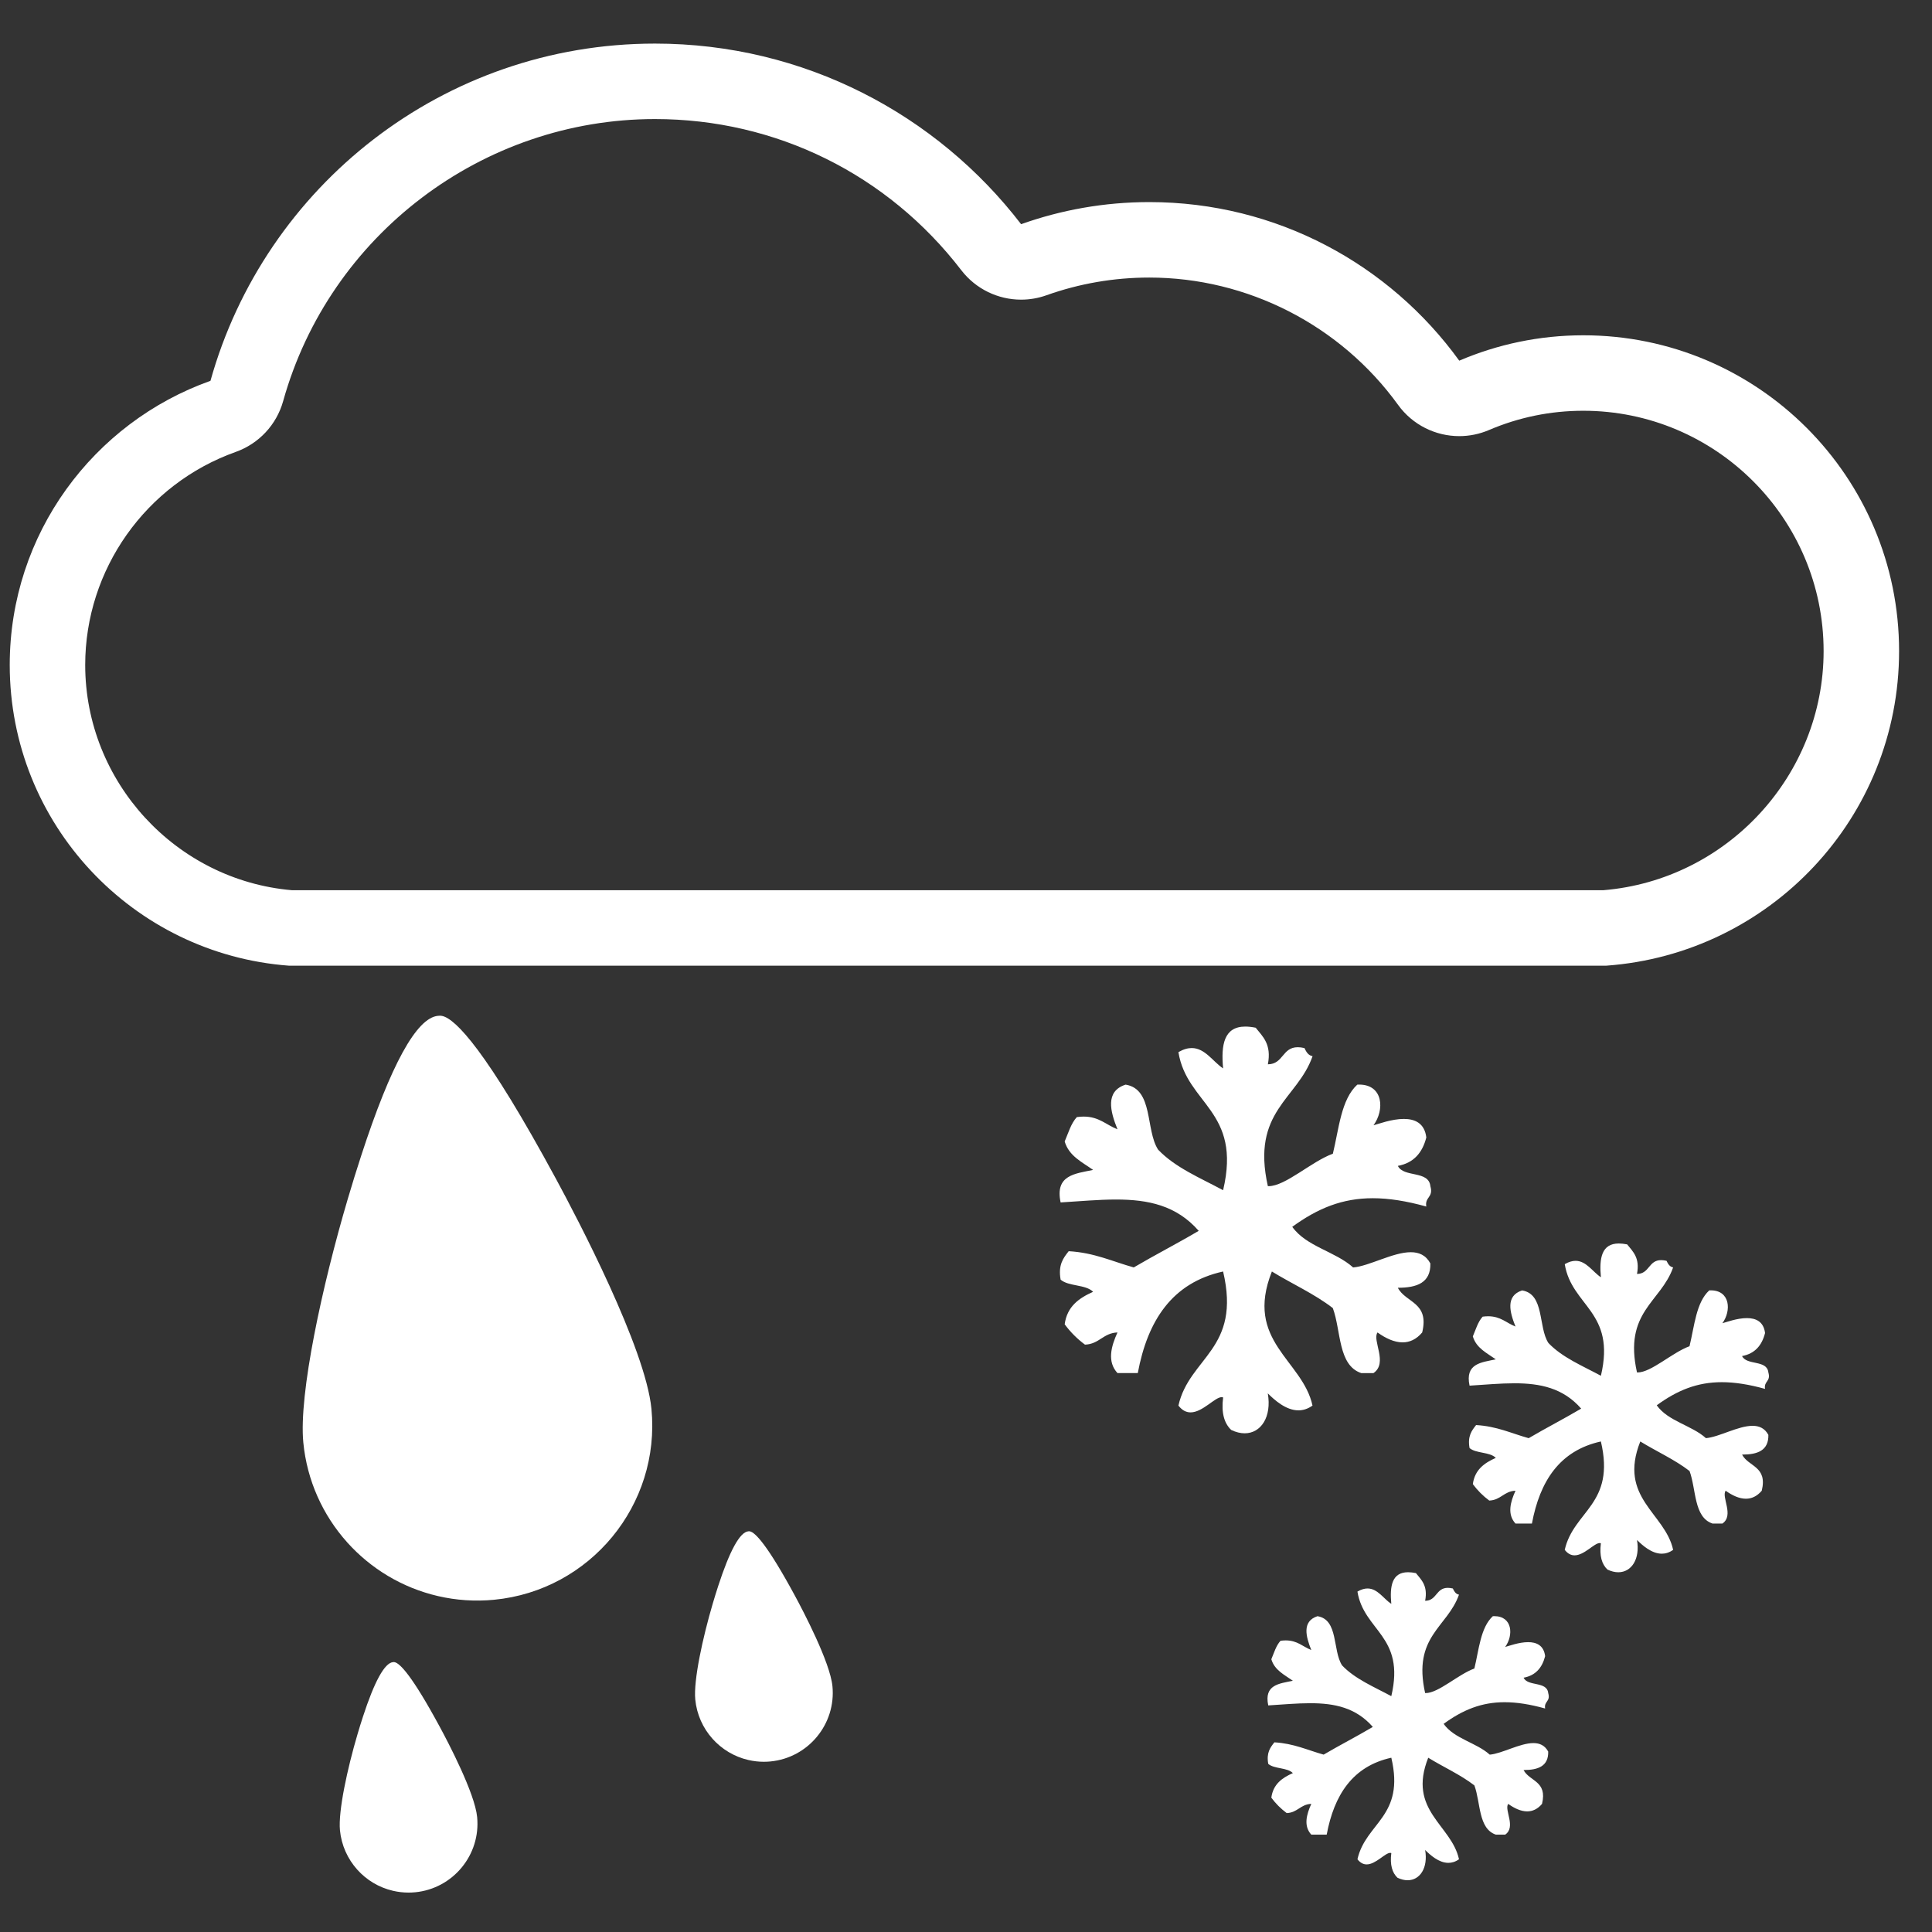 <?xml version="1.0" encoding="UTF-8" standalone="no"?>
<!-- Generator: Adobe Illustrator 15.1.0, SVG Export Plug-In . SVG Version: 6.00 Build 0)  -->

<svg
   xmlns:dc="http://purl.org/dc/elements/1.1/"
   xmlns:cc="http://creativecommons.org/ns#"
   xmlns:rdf="http://www.w3.org/1999/02/22-rdf-syntax-ns#"
   xmlns:svg="http://www.w3.org/2000/svg"
   xmlns="http://www.w3.org/2000/svg"
   xmlns:sodipodi="http://sodipodi.sourceforge.net/DTD/sodipodi-0.dtd"
   xmlns:inkscape="http://www.inkscape.org/namespaces/inkscape"
   version="1.1"
   id="Layer_1"
   x="0px"
   y="0px"
   width="128px"
   height="128px"
   viewBox="0 0 128 128"
   enable-background="new 0 0 128 128"
   xml:space="preserve"
   sodipodi:docname="Tobacco Hail Wind Insurance (copy).svg"
   inkscape:version="0.92.3 (2405546, 2018-03-11)"><rect x="0" y="0" width="128" height="128" fill="#333333" stroke="none"/><defs
   id="defs34" /><sodipodi:namedview
   pagecolor="#ffffff"
   bordercolor="#666666"
   borderopacity="1"
   objecttolerance="10"
   gridtolerance="10"
   guidetolerance="10"
   inkscape:pageopacity="0"
   inkscape:pageshadow="2"
   inkscape:window-width="640"
   inkscape:window-height="480"
   id="namedview32"
   showgrid="false"
   inkscape:zoom="1.84375"
   inkscape:cx="64"
   inkscape:cy="64"
   inkscape:window-x="0"
   inkscape:window-y="27"
   inkscape:window-maximized="0"
   inkscape:current-layer="Layer_1" />
<g
   id="g29"
   style="fill:#ffffff">
	<path
   fill="#CBA145"
   d="M43.395,7.888c8.005,0,15.401,3.649,20.292,10.012c0.966,1.256,2.443,1.953,3.965,1.953   c0.56,0,1.127-0.095,1.676-0.29c2.188-0.779,4.481-1.174,6.816-1.174c6.501,0,12.663,3.154,16.483,8.436   c0.965,1.333,2.486,2.07,4.054,2.07c0.659,0,1.327-0.131,1.964-0.403c1.982-0.848,4.087-1.278,6.253-1.278   c8.778,0,15.921,7.142,15.921,15.921c0,8.235-6.393,15.161-14.585,15.843l-86.89,0.001c-7.695-0.661-13.699-7.183-13.699-14.924   c0-6.318,4.009-11.99,9.976-14.115c1.531-0.545,2.701-1.8,3.139-3.366C21.832,15.572,31.962,7.888,43.395,7.888 M43.395,2.888   c-14.034,0-25.853,9.456-29.451,22.342C6.198,27.987,0.645,35.363,0.645,44.055c0,10.54,8.157,19.155,18.5,19.924l87.282-0.001   c10.838-0.786,19.392-9.806,19.392-20.843c0-11.555-9.366-20.921-20.921-20.921c-2.918,0-5.695,0.602-8.219,1.681   c-4.602-6.362-12.083-10.506-20.535-10.506c-2.98,0-5.838,0.519-8.493,1.464C62.06,7.579,53.277,2.888,43.395,2.888L43.395,2.888z"
   id="path15"
   style="fill:#ffffff" />
	<path
   fill="#CBA145"
   d="M82.504,68.013c-1.415,0-1.615,1.214-1.47,2.77c-0.661-0.43-1.192-1.347-2.079-1.347   c-0.26,0-0.549,0.078-0.882,0.271c0.562,3.472,4.208,3.867,2.961,9.148c-1.514-0.817-3.17-1.495-4.306-2.688   c-0.847-1.308-0.3-4.008-2.154-4.308c-1.367,0.443-1.018,1.775-0.538,2.959c-0.741-0.283-1.213-0.841-2.24-0.841   c-0.14,0-0.29,0.011-0.452,0.033c-0.388,0.42-0.563,1.05-0.806,1.616c0.286,0.968,1.15,1.36,1.883,1.884   c-1.186,0.25-2.541,0.333-2.152,2.154c1.276-0.077,2.51-0.193,3.671-0.193c2.119,0,4,0.384,5.478,2.076   c-1.409,0.832-2.893,1.593-4.304,2.423c-1.405-0.39-2.608-0.979-4.31-1.075c-0.354,0.449-0.711,0.901-0.535,1.885   c0.527,0.458,1.664,0.308,2.152,0.806c-0.932,0.415-1.725,0.967-1.883,2.152c0.382,0.518,0.83,0.966,1.345,1.348   c0.95-0.037,1.204-0.771,2.153-0.808c-0.426,0.934-0.695,1.938,0,2.692c0.447,0,0.896,0,1.345,0   c0.651-3.479,2.271-5.984,5.653-6.73c1.215,5.163-2.232,5.662-2.961,8.883c0.255,0.329,0.528,0.451,0.806,0.451   c0.794,0,1.609-1.009,2.058-1.009c0.034,0,0.067,0.007,0.098,0.02c-0.131,1.027,0.076,1.718,0.537,2.153   c0.313,0.151,0.614,0.222,0.89,0.222c1.085,0,1.801-1.087,1.533-2.645c0.44,0.434,1.193,1.124,2.03,1.124   c0.304,0,0.617-0.091,0.932-0.316c-0.655-3.024-4.531-4.258-2.692-8.883c1.335,0.819,2.822,1.483,4.037,2.423   c0.557,1.507,0.335,3.791,1.884,4.308c0.27,0,0.54,0,0.81,0c0.983-0.672-0.102-2.171,0.268-2.692   c0.542,0.389,1.114,0.656,1.662,0.656c0.461,0,0.903-0.189,1.298-0.656c0.488-2.016-1.095-1.955-1.614-2.962   c0.004,0,0.008,0,0.012,0c1.25,0,2.175-0.329,2.143-1.612c-0.297-0.552-0.757-0.743-1.297-0.743c-1.182,0-2.746,0.92-3.82,1.01   c-1.178-1.062-3.102-1.382-4.033-2.692c1.701-1.237,3.326-1.895,5.338-1.895c1.053,0,2.212,0.181,3.543,0.551   c-0.112-0.65,0.49-0.587,0.27-1.349c-0.106-1.06-1.774-0.556-2.154-1.344c1.061-0.197,1.629-0.882,1.885-1.885   c-0.116-0.957-0.77-1.226-1.488-1.226c-0.813,0-1.709,0.343-2.01,0.42c0.743-1.018,0.651-2.695-0.953-2.696   c-0.039,0-0.08,0.002-0.123,0.004c-1.075,0.987-1.213,2.917-1.617,4.576c-1.43,0.522-3.138,2.151-4.263,2.151   c-0.015,0-0.029-0.001-0.044-0.001c-1.116-4.974,1.962-5.751,2.962-8.61c-0.302-0.059-0.421-0.3-0.539-0.539   c-0.167-0.039-0.313-0.056-0.442-0.056c-1.038,0-0.949,1.125-1.98,1.132c0.252-1.327-0.327-1.823-0.806-2.423   C82.934,68.037,82.706,68.013,82.504,68.013L82.504,68.013z"
   id="path17"
   style="fill:#ffffff" />
	<path
   fill="#CBA145"
   d="M107.252,82.384c-1.145,0-1.306,0.979-1.188,2.238c-0.534-0.347-0.964-1.089-1.68-1.089   c-0.21,0-0.445,0.064-0.715,0.221c0.456,2.806,3.404,3.124,2.395,7.394c-1.224-0.661-2.563-1.209-3.479-2.173   c-0.686-1.057-0.244-3.239-1.742-3.481c-1.105,0.358-0.823,1.436-0.437,2.392c-0.598-0.23-0.979-0.68-1.811-0.68   c-0.113,0-0.234,0.008-0.365,0.026c-0.313,0.34-0.455,0.849-0.651,1.307c0.232,0.782,0.931,1.1,1.522,1.522   c-0.957,0.202-2.053,0.27-1.739,1.742c1.032-0.063,2.03-0.157,2.97-0.157c1.711,0,3.23,0.311,4.425,1.678   c-1.14,0.674-2.338,1.289-3.478,1.959c-1.137-0.315-2.109-0.792-3.484-0.869c-0.286,0.363-0.575,0.729-0.433,1.523   c0.427,0.369,1.347,0.248,1.739,0.651c-0.753,0.335-1.394,0.781-1.522,1.739c0.31,0.419,0.673,0.781,1.088,1.089   c0.768-0.029,0.974-0.623,1.739-0.652c-0.343,0.755-0.562,1.567,0,2.175c0.363,0,0.726,0,1.088,0   c0.526-2.811,1.836-4.835,4.569-5.438c0.981,4.173-1.806,4.576-2.395,7.18c0.206,0.266,0.429,0.364,0.651,0.364   c0.644,0,1.302-0.814,1.664-0.814c0.027,0,0.055,0.005,0.079,0.016c-0.104,0.829,0.062,1.387,0.435,1.74   c0.254,0.122,0.496,0.179,0.719,0.179c0.877,0,1.455-0.878,1.24-2.138c0.355,0.35,0.965,0.908,1.642,0.908   c0.245,0,0.498-0.073,0.752-0.255c-0.53-2.444-3.662-3.441-2.176-7.18c1.077,0.662,2.281,1.199,3.263,1.958   c0.449,1.217,0.271,3.063,1.521,3.48c0.218,0,0.438,0,0.656,0c0.793-0.542-0.083-1.754,0.215-2.175   c0.438,0.314,0.9,0.53,1.342,0.53c0.373,0,0.73-0.153,1.05-0.53c0.396-1.63-0.883-1.58-1.304-2.394c0.004,0,0.008,0,0.012,0   c1.008,0,1.755-0.268,1.73-1.305c-0.24-0.445-0.611-0.601-1.048-0.601c-0.956,0-2.22,0.745-3.088,0.817   c-0.953-0.857-2.509-1.117-3.26-2.177c1.373-1.001,2.687-1.531,4.313-1.531c0.852,0,1.787,0.146,2.863,0.444   c-0.092-0.524,0.397-0.473,0.219-1.089c-0.087-0.855-1.436-0.448-1.742-1.086c0.857-0.159,1.317-0.714,1.523-1.524   c-0.094-0.773-0.622-0.99-1.203-0.99c-0.656,0-1.381,0.277-1.623,0.339c0.6-0.821,0.525-2.178-0.771-2.178   c-0.032,0-0.065,0.001-0.1,0.003c-0.87,0.798-0.98,2.356-1.307,3.699c-1.156,0.422-2.536,1.738-3.444,1.738   c-0.013,0-0.024-0.001-0.036-0.001c-0.902-4.021,1.584-4.648,2.394-6.959c-0.244-0.047-0.34-0.243-0.437-0.437   c-0.135-0.031-0.253-0.046-0.357-0.046c-0.84,0-0.768,0.911-1.6,0.917c0.204-1.074-0.266-1.475-0.651-1.959   C107.6,82.404,107.415,82.384,107.252,82.384L107.252,82.384z"
   id="path19"
   style="fill:#ffffff" />
	<path
   fill="#CBA145"
   d="M93.289,104.164c-1.07,0-1.222,0.919-1.112,2.097c-0.501-0.325-0.903-1.02-1.573-1.02   c-0.197,0-0.418,0.06-0.67,0.206c0.427,2.629,3.188,2.928,2.243,6.928c-1.146-0.62-2.4-1.133-3.259-2.037   c-0.643-0.989-0.229-3.034-1.632-3.261c-1.036,0.336-0.771,1.345-0.41,2.24c-0.56-0.216-0.915-0.636-1.694-0.636   c-0.106,0-0.22,0.008-0.343,0.024c-0.294,0.317-0.428,0.795-0.61,1.224c0.218,0.733,0.871,1.03,1.427,1.426   c-0.898,0.19-1.924,0.253-1.631,1.633c0.968-0.06,1.902-0.146,2.783-0.146c1.603,0,3.026,0.29,4.145,1.571   c-1.067,0.631-2.189,1.207-3.258,1.835c-1.064-0.296-1.977-0.741-3.264-0.814c-0.269,0.341-0.539,0.683-0.406,1.428   c0.4,0.346,1.262,0.232,1.631,0.61c-0.707,0.313-1.307,0.731-1.427,1.629c0.29,0.393,0.63,0.731,1.019,1.021   c0.719-0.027,0.912-0.584,1.629-0.611c-0.32,0.707-0.525,1.468,0,2.038c0.342,0,0.681,0,1.02,0   c0.493-2.634,1.721-4.531,4.281-5.096c0.92,3.909-1.691,4.287-2.243,6.727c0.193,0.249,0.401,0.341,0.611,0.341   c0.602,0,1.219-0.764,1.558-0.764c0.026,0,0.052,0.005,0.074,0.015c-0.098,0.777,0.058,1.3,0.406,1.631   c0.237,0.114,0.465,0.168,0.674,0.168c0.821,0,1.364-0.823,1.162-2.003c0.333,0.328,0.903,0.851,1.538,0.851   c0.229,0,0.467-0.068,0.704-0.238c-0.496-2.29-3.43-3.225-2.038-6.727c1.009,0.62,2.138,1.123,3.058,1.834   c0.42,1.141,0.252,2.87,1.424,3.262c0.205,0,0.41,0,0.615,0c0.743-0.508-0.078-1.645,0.201-2.038   c0.41,0.294,0.843,0.497,1.257,0.497c0.35,0,0.686-0.144,0.984-0.497c0.37-1.527-0.827-1.48-1.222-2.243c0.004,0,0.007,0,0.011,0   c0.945,0,1.644-0.25,1.621-1.222c-0.225-0.417-0.573-0.563-0.981-0.563c-0.896,0-2.08,0.698-2.893,0.766   c-0.893-0.804-2.35-1.047-3.055-2.04c1.287-0.938,2.519-1.434,4.042-1.434c0.797,0,1.675,0.136,2.683,0.416   c-0.086-0.491,0.371-0.442,0.204-1.021c-0.081-0.802-1.345-0.42-1.632-1.018c0.803-0.148,1.234-0.668,1.428-1.428   c-0.089-0.725-0.583-0.928-1.126-0.928c-0.616,0-1.296,0.261-1.522,0.318c0.562-0.77,0.492-2.041-0.722-2.041   c-0.031,0-0.063,0.001-0.095,0.003c-0.814,0.748-0.918,2.208-1.223,3.466c-1.085,0.396-2.377,1.628-3.228,1.628   c-0.012,0-0.023-0.001-0.034-0.001c-0.846-3.766,1.484-4.354,2.242-6.52c-0.229-0.044-0.318-0.228-0.408-0.409   c-0.126-0.029-0.237-0.042-0.334-0.042c-0.788,0-0.72,0.853-1.5,0.858c0.191-1.006-0.248-1.381-0.61-1.835   C93.615,104.183,93.443,104.164,93.289,104.164L93.289,104.164z"
   id="path21"
   style="fill:#ffffff" />
	<path
   fill="#CBA145"
   d="M36.84,78.111c-4.632-8.556-6.654-10.595-7.534-10.799c-0.115-0.027-0.198-0.019-0.294-0.01   c-1.417,0.138-3.118,3.239-5.07,9.227H23.94l0.001,0.004c-0.298,0.908-0.599,1.881-0.907,2.923   c-1.685,5.708-3.249,12.902-2.939,16.11c0.243,2.524,1.295,4.82,2.906,6.617l0.002,0.009l0.006,0.001   c1.555,1.729,3.626,2.998,6.007,3.551c1.217,0.282,2.469,0.365,3.722,0.244c6.36-0.614,11.035-6.286,10.422-12.645   C42.771,89.316,38.224,80.667,36.84,78.111z"
   id="path23"
   style="fill:#ffffff" />
	<path
   fill="#CBA145"
   d="M49.629,101.45c-0.018,0-0.035,0.002-0.053,0.004c-0.559,0.054-1.229,1.276-1.998,3.636v0.002   c-0.117,0.358-0.236,0.741-0.357,1.152c-0.664,2.25-1.28,5.085-1.158,6.349c0.096,0.995,0.51,1.9,1.145,2.608l0.001,0.004h0.002   c0.613,0.682,1.43,1.182,2.368,1.399c0.337,0.078,0.681,0.118,1.027,0.118c0.146,0,0.293-0.007,0.439-0.021   c2.507-0.242,4.349-2.479,4.107-4.983c-0.153-1.588-1.945-4.997-2.49-6.004c-1.826-3.372-2.623-4.176-2.97-4.256   C49.668,101.452,49.648,101.45,49.629,101.45L49.629,101.45z"
   id="path25"
   style="fill:#ffffff" />
	<path
   fill="#CBA145"
   d="M26.09,110.117c-0.018,0-0.035,0.002-0.053,0.004c-0.559,0.054-1.229,1.276-1.998,3.636h-0.001l0.001,0.002   c-0.118,0.358-0.236,0.741-0.357,1.152c-0.665,2.25-1.281,5.085-1.159,6.349c0.096,0.995,0.511,1.9,1.146,2.608l0.001,0.004h0.002   c0.613,0.682,1.429,1.182,2.368,1.399c0.337,0.078,0.681,0.118,1.027,0.118c0.146,0,0.292-0.007,0.438-0.021   c2.508-0.242,4.35-2.479,4.107-4.983c-0.152-1.588-1.944-4.997-2.49-6.004c-1.825-3.372-2.622-4.176-2.97-4.256   C26.129,110.119,26.109,110.117,26.09,110.117L26.09,110.117z"
   id="path27"
   style="fill:#ffffff" />
</g>
</svg>